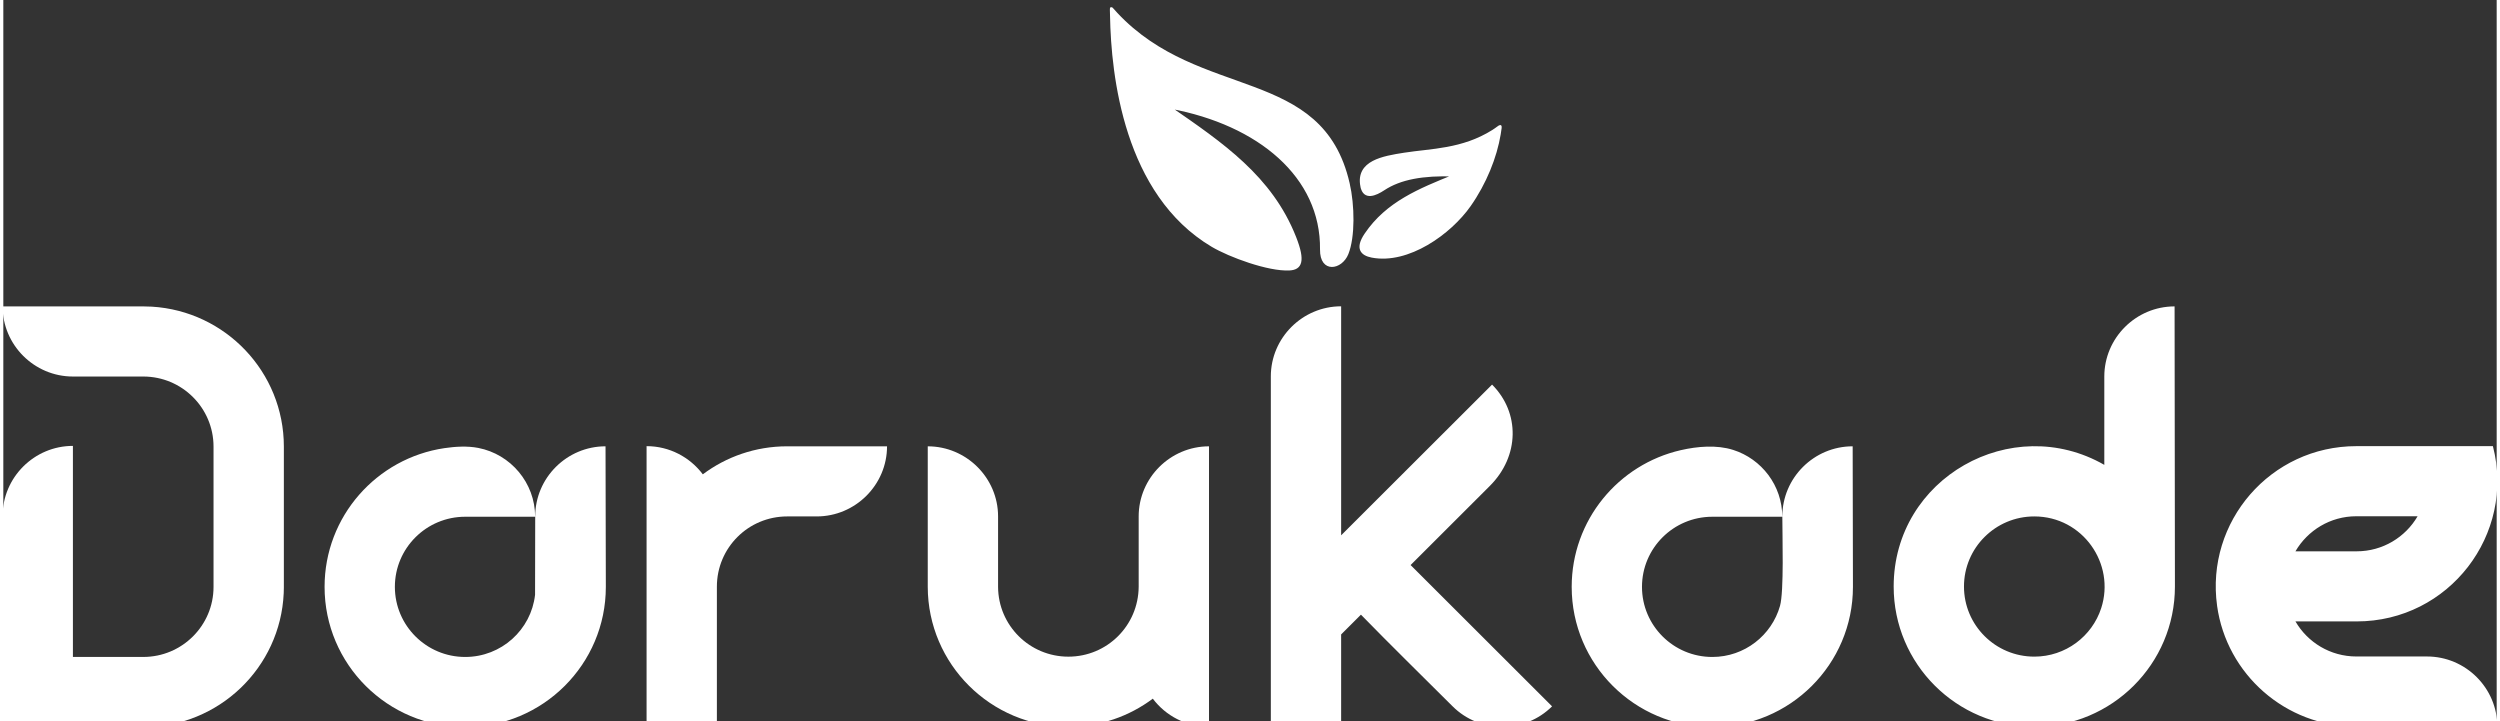 <?xml version="1.0" encoding="UTF-8"?>
<!DOCTYPE svg PUBLIC "-//W3C//DTD SVG 1.1//EN" "http://www.w3.org/Graphics/SVG/1.1/DTD/svg11.dtd">
<!-- Creator: CorelDRAW 2019 (64-Bit) -->
<svg xmlns="http://www.w3.org/2000/svg" xml:space="preserve" width="156px" height="45px" version="1.1" shape-rendering="geometricPrecision" text-rendering="geometricPrecision" image-rendering="optimizeQuality" fill-rule="evenodd" clip-rule="evenodd"
viewBox="0 0 156 45.12"
 xmlns:xlink="http://www.w3.org/1999/xlink">
 <rect x="0" y="0" width="156" height="45.12" fill="#333333" stroke="none"/>
 <g id="Layer_x0020_1">
  <g id="_2105679177568">
   <g id="_2748347121104">
    <path fill="white" d="M17.543 37.11c-0.205,4.662 -4.061,8.38 -8.788,8.38l-8.8 0 0 -13.206c0,-2.413 1.979,-4.386 4.399,-4.386l0 13.205 4.401 0c2.427,0 4.397,-1.963 4.397,-4.384l0 -8.774c0,-2.425 -1.97,-4.387 -4.397,-4.387l-4.401 0c-2.419,0 -4.399,-1.974 -4.399,-4.387l8.236 0c0.364,0 0.73,-0.007 1.096,0.015 4.612,0.275 8.265,4.092 8.265,8.757l0 8.495c0,0.226 0.002,0.446 -0.009,0.671l0 0.002 0 -0.001z"/>
    <path fill="white" stroke="white" stroke-width="0.122" stroke-miterlimit="2.613" d="M84.175 11.475c-1.682,-7.335 -9.322,-5.076 -14.522,-10.629 -0.421,-0.449 -0.361,-0.522 -0.349,0.146 0.064,3.73 0.872,11.154 6.325,14.394 1.095,0.65 3.527,1.543 4.837,1.475 0.726,-0.038 0.955,-0.51 0.362,-2.011 -1.492,-3.794 -4.589,-5.882 -7.807,-8.11 5.533,1.027 9.477,4.311 9.421,8.871 -0.017,1.445 1.273,1.214 1.654,0.269 0.425,-1.061 0.394,-3.038 0.08,-4.405l0 0 -0.001 0z"/>
    <path fill="white" d="M66.636 45.469c1.982,0 3.811,-0.652 5.283,-1.756 0.804,1.067 2.084,1.756 3.516,1.756l0 -17.544c-2.419,0 -4.4,1.974 -4.4,4.386l0 4.401c-0.018,2.433 -1.978,4.373 -4.399,4.373 -2.425,0 -4.388,-1.955 -4.398,-4.369l0 -4.405c0,-2.412 -1.982,-4.386 -4.4,-4.386l0 8.793c0.011,4.835 3.946,8.753 8.798,8.753l0 -0.002z"/>
    <path fill="white" d="M49.043 27.924c-1.981,0 -3.809,0.652 -5.278,1.753 -0.805,-1.069 -2.084,-1.763 -3.519,-1.763l0 17.586 4.399 0 0 -8.794c0,-2.436 1.969,-4.395 4.399,-4.395l1.848 0c2.418,0 4.399,-1.975 4.399,-4.387l-6.247 0 0 0 -0.001 0z"/>
    <path fill="white" d="M28.898 45.489c4.859,0 8.799,-3.927 8.799,-8.771l-0.019 -8.794c-2.419,0 -4.4,1.973 -4.4,4.387l-0.009 4.904c-0.247,2.188 -2.109,3.889 -4.371,3.889 -2.429,0 -4.4,-1.965 -4.4,-4.386 0,-2.424 1.97,-4.387 4.4,-4.387l4.375 0c0,-2.126 -1.535,-3.912 -3.553,-4.305 -0.682,-0.134 -1.439,-0.087 -2.115,0.012 -4.246,0.625 -7.505,4.273 -7.505,8.679 0,4.845 3.94,8.772 8.798,8.772l0 0z"/>
    <path fill="white" d="M106.925 45.489c4.861,0 8.799,-3.927 8.799,-8.771l-0.017 -8.794c-2.422,0 -4.401,1.973 -4.401,4.387 0,1.209 0.11,4.693 -0.145,5.597 -0.52,1.843 -2.22,3.196 -4.236,3.196 -2.43,0 -4.4,-1.965 -4.4,-4.386 0,-2.424 1.97,-4.387 4.4,-4.387l4.377 0c0,-1.951 -1.294,-3.617 -3.07,-4.181 -1.037,-0.331 -2.24,-0.222 -3.275,0.014 -3.912,0.892 -6.83,4.383 -6.83,8.554 0,4.843 3.938,8.771 8.798,8.771l0 0zm40.316 -10.995l-3.831 0c0.762,-1.31 2.183,-2.194 3.809,-2.194l3.834 0c-0.763,1.31 -2.182,2.194 -3.812,2.194zm-8.734 3.411c0.594,4.269 4.269,7.555 8.714,7.555l8.818 0c0,-2.412 -1.978,-4.386 -4.398,-4.386l-4.42 0c-1.628,0 -3.05,-0.882 -3.811,-2.194l3.831 0c5.781,0 9.946,-5.448 8.523,-10.966l-8.543 0c-5.367,0 -9.446,4.727 -8.713,9.991l-0.001 0zm-59.204 7.566l4.399 0 0 -5.776 1.239 -1.238c1.882,1.929 3.825,3.83 5.736,5.736 1.71,1.705 4.511,1.705 6.222,0l-8.851 -8.84 4.956 -4.949c1.873,-1.868 1.892,-4.594 0.141,-6.341 -3.149,3.142 -6.292,6.285 -9.443,9.43l0 -14.329c-2.42,0 -4.399,1.974 -4.399,4.384l0 21.923zm51.954 -7.422c-0.571,1.761 -2.23,3.034 -4.186,3.034 -2.431,0 -4.4,-1.964 -4.4,-4.386 0,-2.424 1.969,-4.386 4.4,-4.386 3.03,0 5.086,2.963 4.186,5.738l0 0zm-4.186 7.422c4.86,0 8.798,-3.929 8.798,-8.774l-0.021 -17.527c-2.418,0 -4.397,1.974 -4.397,4.387l0 5.528c-5.785,-3.317 -13.179,0.812 -13.179,7.611 0,4.846 3.939,8.774 8.799,8.774l0 0.001z"/>
    <path fill="white" stroke="white" stroke-width="0.122" stroke-miterlimit="2.613" d="M84.969 11.664c0.169,0.856 0.909,0.513 1.393,0.193 1.041,-0.69 2.467,-0.943 4.39,-0.876 -2.134,0.87 -4.184,1.677 -5.529,3.67 -0.609,0.902 -0.245,1.282 0.4,1.406 2.274,0.438 4.908,-1.453 6.133,-3.197 0.98,-1.395 1.634,-3.033 1.87,-4.466 0.122,-0.75 0.102,-0.546 -0.437,-0.207 -1.916,1.201 -3.851,1.162 -5.552,1.43 -1.289,0.205 -2.979,0.47 -2.668,2.047l0 0z"/>
   </g>
  </g>
 </g>
</svg>

